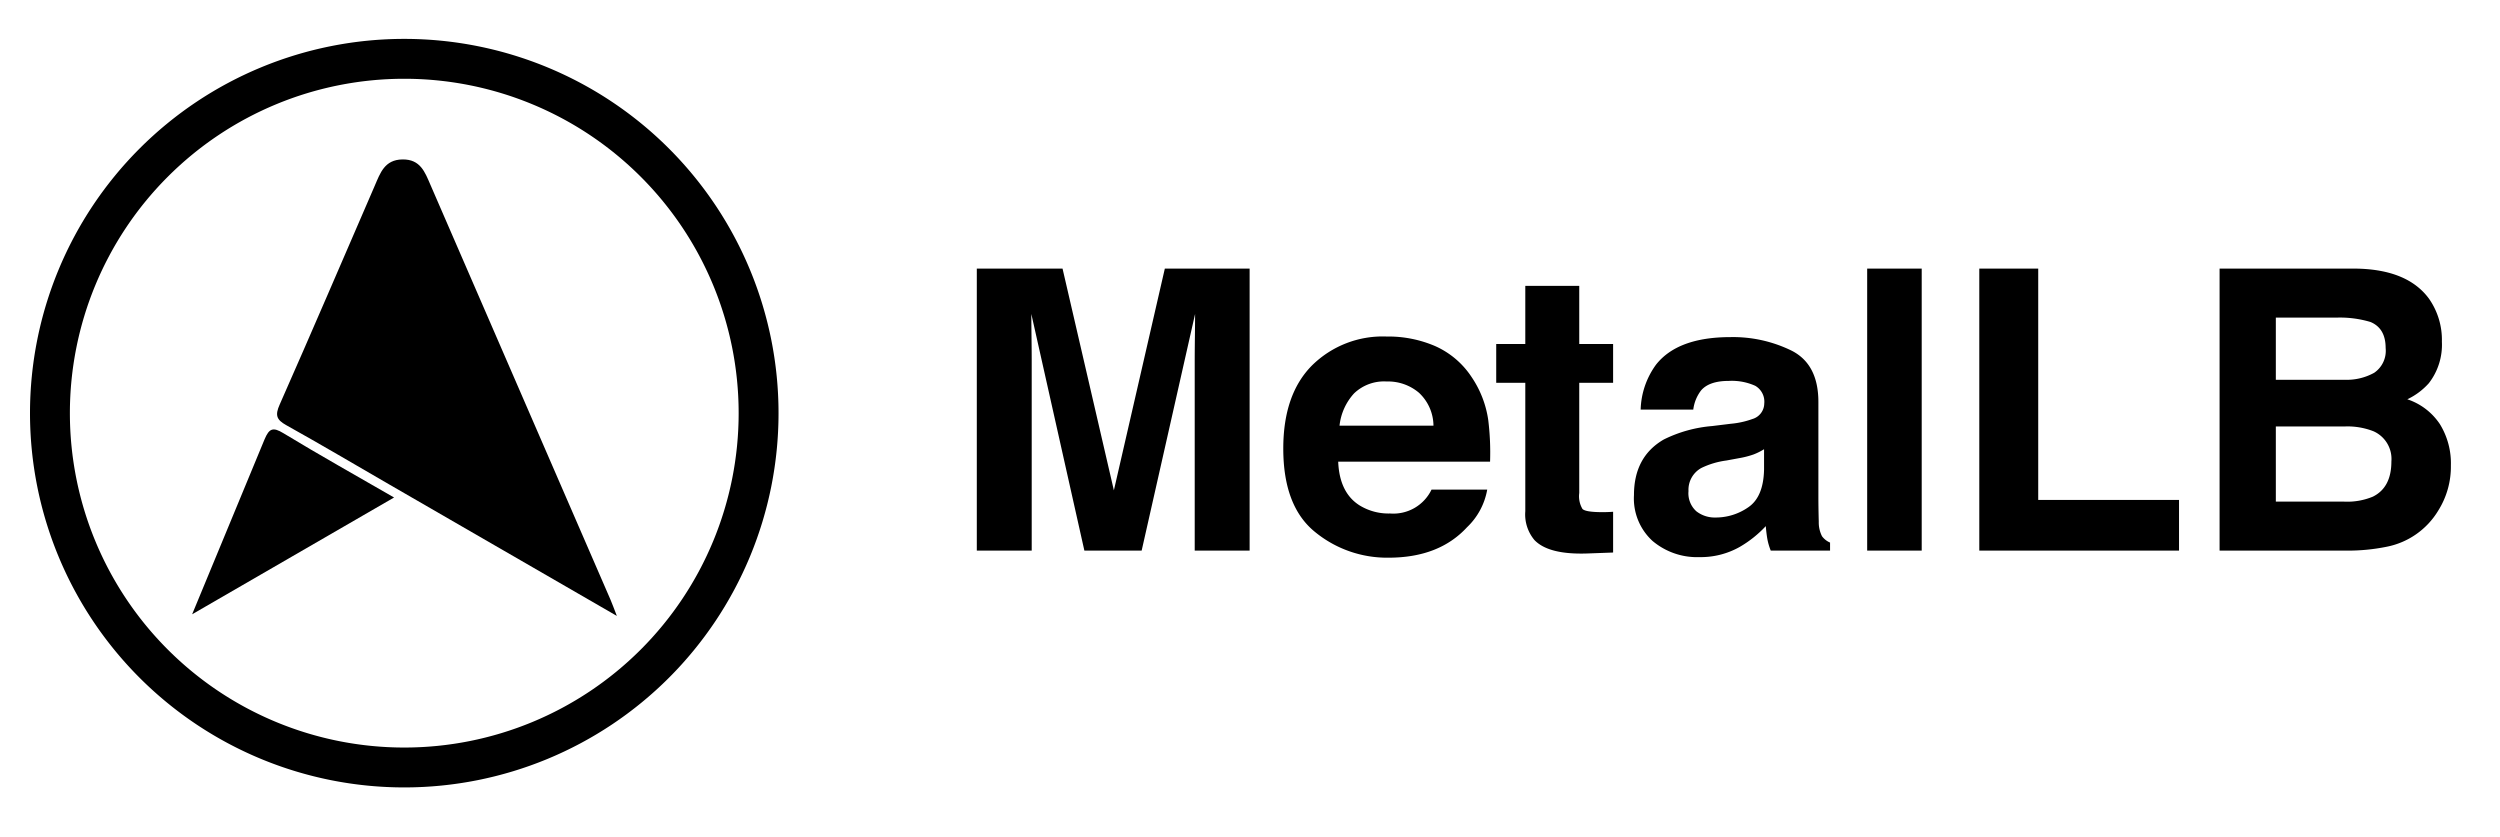<svg id="Layer_1" data-name="Layer 1" xmlns="http://www.w3.org/2000/svg" viewBox="0 0 492.916 165.013"><path d="M121.619,121.437C106.237,112.552,91.523,104.055,76.811,95.555c-6.791-3.924-13.543-7.921-20.393-11.738-1.933-1.078-2.195-1.972-1.281-4.038C61.479,65.434,67.652,51.014,73.888,36.623c1.08-2.493,1.929-5.144,5.47-5.187,3.543-.044,4.423,2.5,5.528,5.049q17.725,40.911,35.502,81.8C120.725,119.063,121.007,119.866,121.619,121.437ZM52.171,86.601c.906-2.13,1.632-2.449,3.715-1.184,7.034,4.271,14.22,8.291,21.81,12.673L37.883,121.117"/><path d="M79.708,155.252a73.792,73.792,0,1,1,73.792-73.792A73.792,73.792,0,0,1,79.708,155.252Zm0-139.721a65.929,65.929,0,1,0,65.929,65.929A65.929,65.929,0,0,0,79.708,15.531Z"/><path d="M229.665,52.961h16.718v55.601h-10.826V70.954q0-1.621.038-4.545.035-2.922.037-4.508l-10.536,46.661H213.803L203.343,61.901q0,1.584.037,4.508.037,2.922.038,4.545v37.609H192.593V52.96h16.905L219.619,96.68Zm53.392,15.318a16.729,16.729,0,0,1,7.105,6.081,20.206,20.206,0,0,1,3.276,8.502,52.558,52.558,0,0,1,.354,8.16h-29.944q.249,6.187,4.298,8.675a10.919,10.919,0,0,0,5.927,1.546,8.348,8.348,0,0,0,8.181-4.715h10.976a13.422,13.422,0,0,1-3.985,7.43q-5.525,5.998-15.469,5.999a22.414,22.414,0,0,1-14.482-5.058q-6.274-5.061-6.274-16.462,0-10.683,5.664-16.385a19.818,19.818,0,0,1,14.703-5.701,23.399,23.399,0,0,1,9.669,1.926Zm-16.082,9.286a11.173,11.173,0,0,0-2.865,6.366h18.522a8.969,8.969,0,0,0-2.865-6.497,9.418,9.418,0,0,0-6.375-2.217A8.528,8.528,0,0,0,266.975,77.565Zm28.029-2.085V67.825h5.733V56.357h10.638V67.823h6.675v7.657h-6.675V97.208a4.888,4.888,0,0,0,.641,3.15q.642.621,3.924.621c.326,0,.672-.004,1.037-.017s.722-.032,1.075-.058v8.036l-5.091.187q-7.62.262-10.412-2.639a7.864,7.864,0,0,1-1.811-5.697V75.48Zm46.236,8.074a16.958,16.958,0,0,0,4.293-.944,3.236,3.236,0,0,0,2.32-3.056,3.61,3.61,0,0,0-1.78-3.488,11.234,11.234,0,0,0-5.22-.963q-3.861,0-5.467,1.887a7.781,7.781,0,0,0-1.529,3.773H323.483a15.731,15.731,0,0,1,3.031-8.865q4.281-5.432,14.699-5.432a26.214,26.214,0,0,1,12.047,2.679q5.265,2.679,5.265,10.109V98.113q0,1.962.075,4.753a5.976,5.976,0,0,0,.642,2.866,3.841,3.841,0,0,0,1.584,1.245V108.563H349.134a11.977,11.977,0,0,1-.68-2.339q-.187-1.094-.301-2.49a22.172,22.172,0,0,1-5.161,4.112,15.595,15.595,0,0,1-7.89,1.998,13.612,13.612,0,0,1-9.277-3.187,11.333,11.333,0,0,1-3.661-9.034q0-7.582,5.891-10.976A26.303,26.303,0,0,1,337.555,84.005Zm6.573,5.016a11.982,11.982,0,0,1-2.085,1.038,17.563,17.563,0,0,1-2.886.734l-2.448.453a16.108,16.108,0,0,0-4.94,1.472,4.909,4.909,0,0,0-2.54,4.563,4.77,4.77,0,0,0,1.55,3.98,5.894,5.894,0,0,0,3.774,1.227,11.237,11.237,0,0,0,6.491-2.038q2.968-2.036,3.084-7.43ZM378.896,108.563H368.144V52.96H378.896Zm11.354-55.601h11.619V98.565h27.762V108.563H390.251Zm88.658,5.922a14.145,14.145,0,0,1,2.551,8.488,12.38,12.38,0,0,1-2.575,8.185,13.292,13.292,0,0,1-4.241,3.169,12.39,12.39,0,0,1,6.423,4.904,14.714,14.714,0,0,1,2.166,8.147,16.252,16.252,0,0,1-2.475,8.865,15.309,15.309,0,0,1-10.22,7.166,38.416,38.416,0,0,1-7.856.756H437.628V52.96h26.87Q474.667,53.114,478.908,58.884Zm-30.19,3.735v12.258h13.513a11.174,11.174,0,0,0,5.88-1.376,5.251,5.251,0,0,0,2.258-4.884q0-3.885-2.985-5.13a20.939,20.939,0,0,0-6.572-.868Zm0,21.463V98.905h13.498a13.118,13.118,0,0,0,5.632-.98q3.655-1.808,3.654-6.94a5.97,5.97,0,0,0-3.542-5.96,14.074,14.074,0,0,0-5.556-.944Z"/></svg>